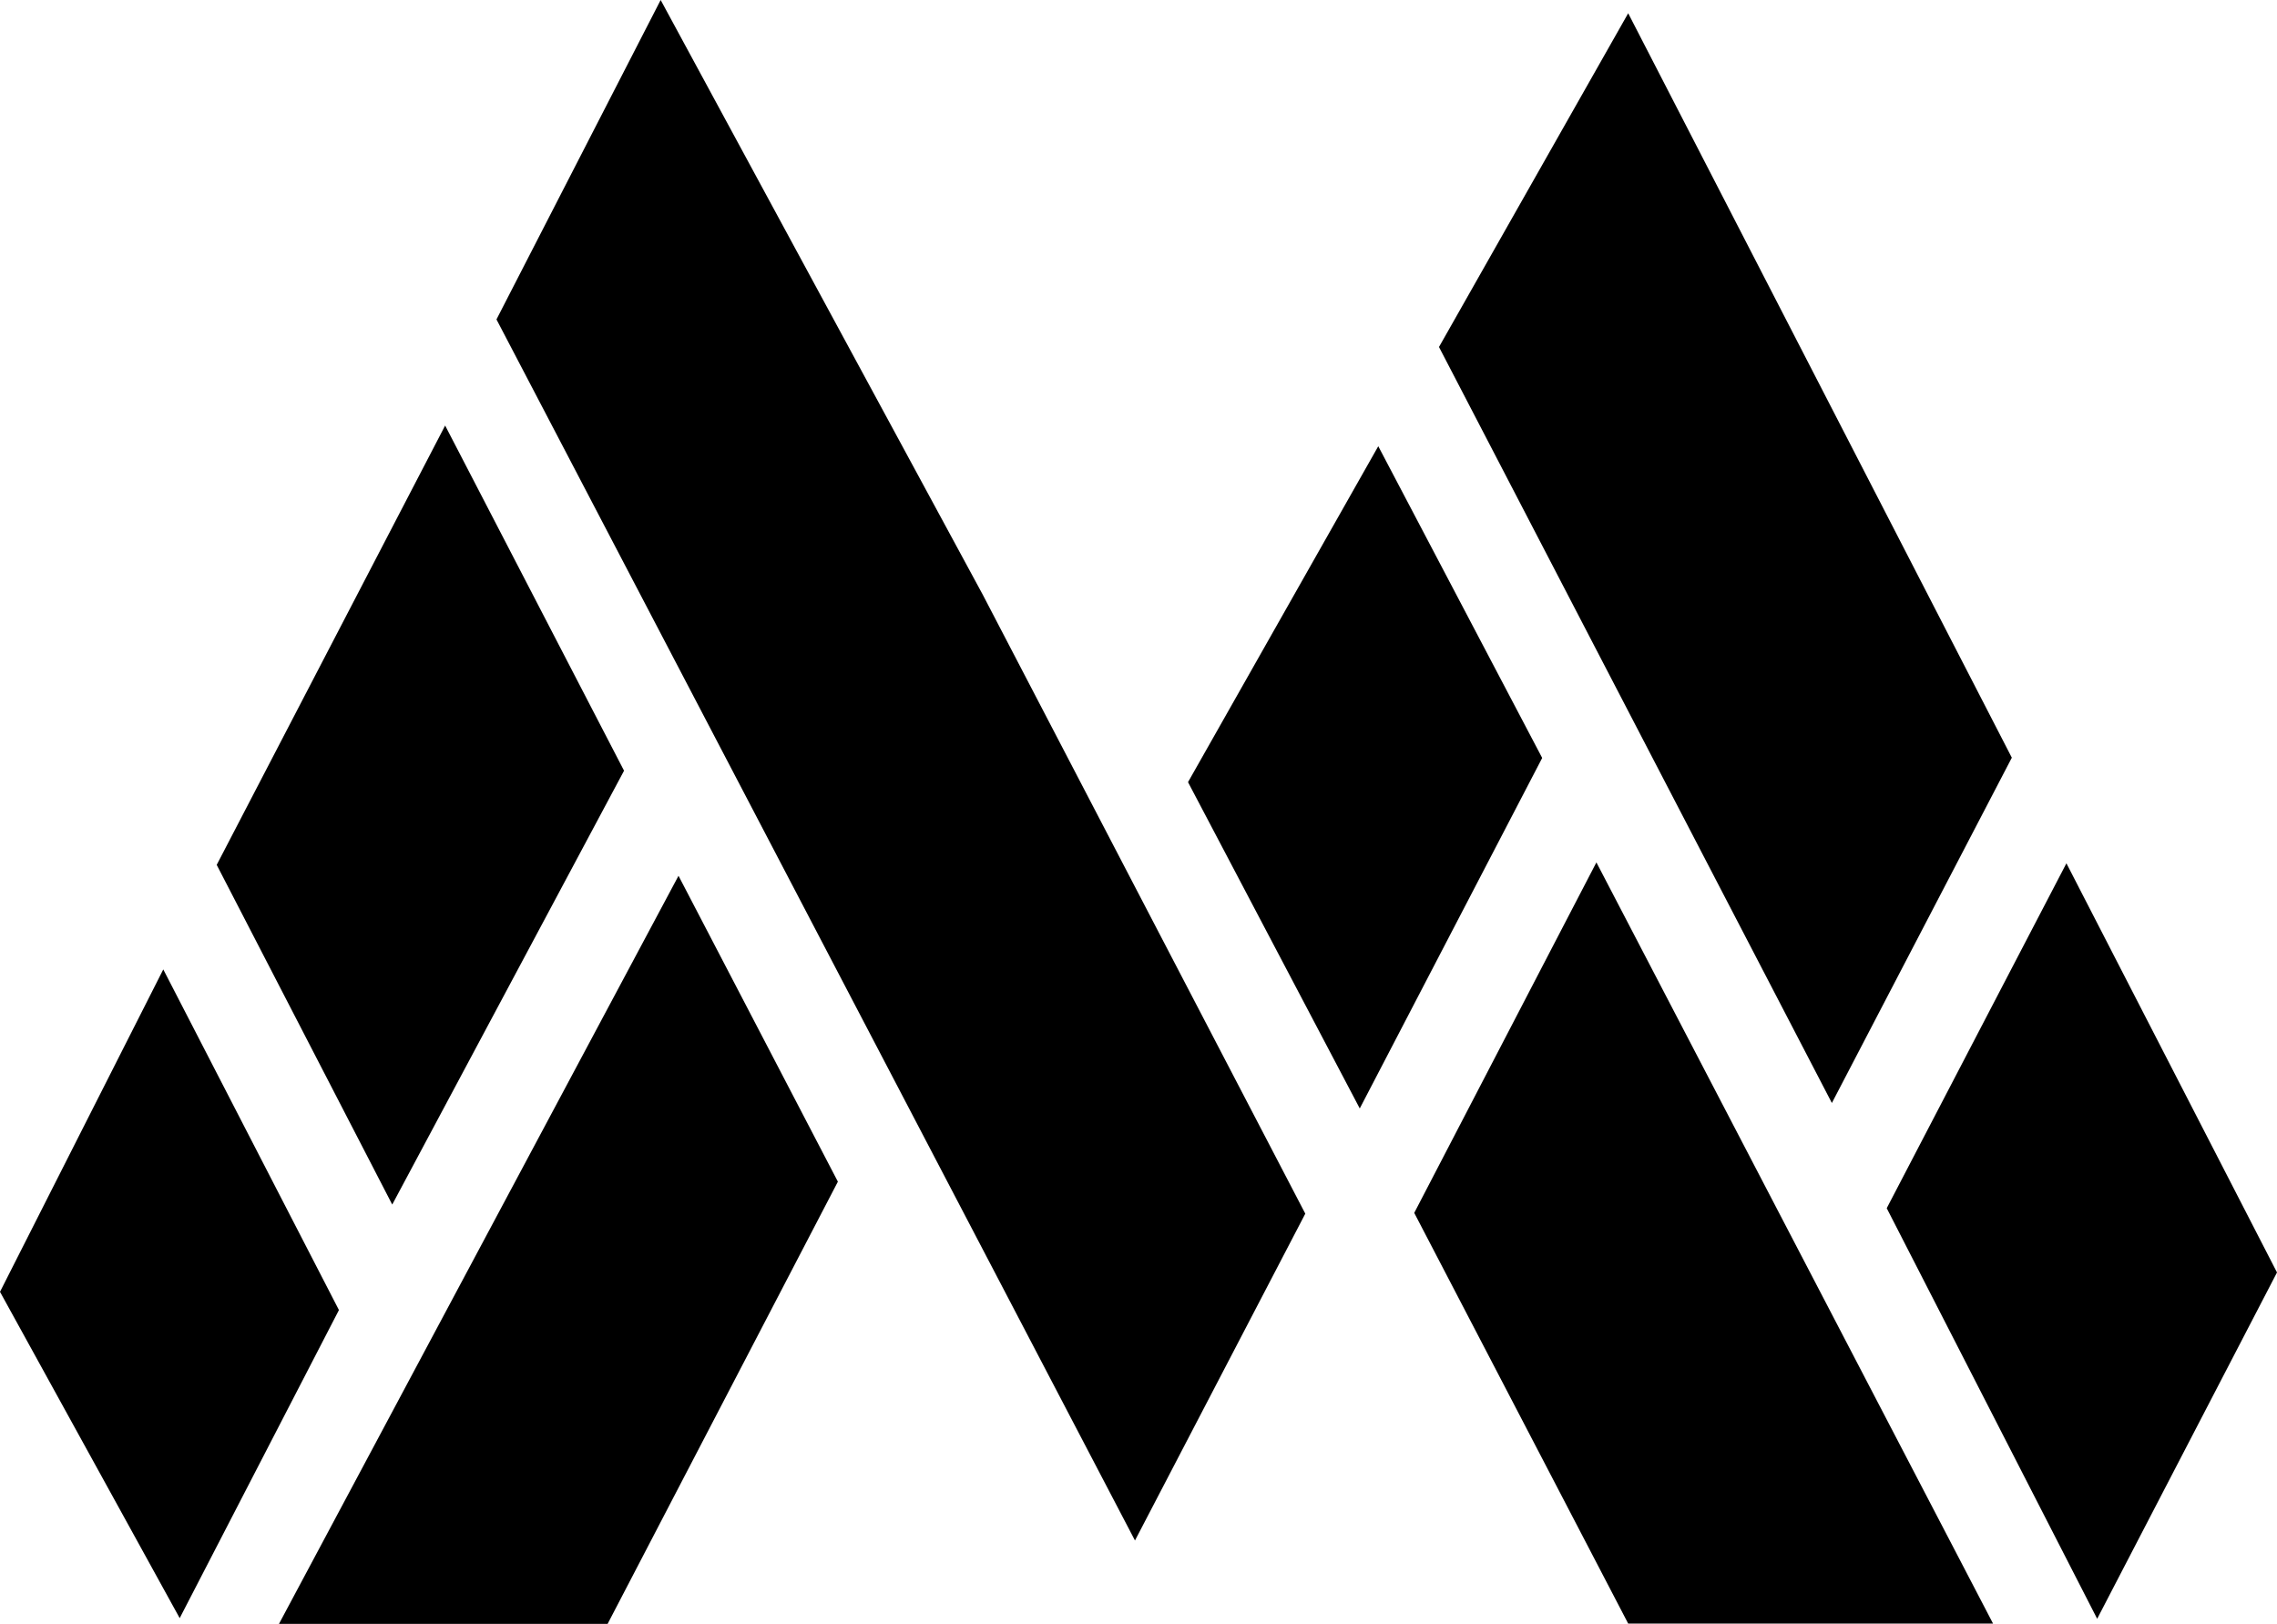 <svg viewBox="81.249 129.847 307.28 219.132" xmlns="http://www.w3.org/2000/svg">
    <path fill="currentColor" d="M 118.899 348.979 L 163.249 348.979 L 194.321 289.308 L 172.814 248.03 L 118.899 348.979 Z M 360.112 246.345 L 335.862 292.889 L 364.262 348.295 L 388.529 301.559 L 360.112 246.345 Z M 352.744 232.094 L 300.973 131.637 L 275.44 176.672 L 328.459 278.691 L 352.744 232.094 Z M 272.099 293.521 L 300.973 348.944 L 350.211 348.944 L 296.683 246.223 L 272.099 293.521 Z M 165.464 233.85 L 141.32 187.272 L 110.494 246.557 L 134.181 292.397 L 165.464 233.85 Z M 103.284 260.666 L 81.249 304.173 L 105.499 348.208 L 126.988 306.631 L 103.284 260.666 Z M 267.246 190.062 L 241.572 235.394 L 264.748 279.428 L 289.367 232.13 L 267.246 190.062 Z M 170.405 129.847 L 148.248 172.951 L 234.414 337.729 L 257.398 293.626 L 213.857 210.069 L 170.405 129.847 Z"/>
</svg>
